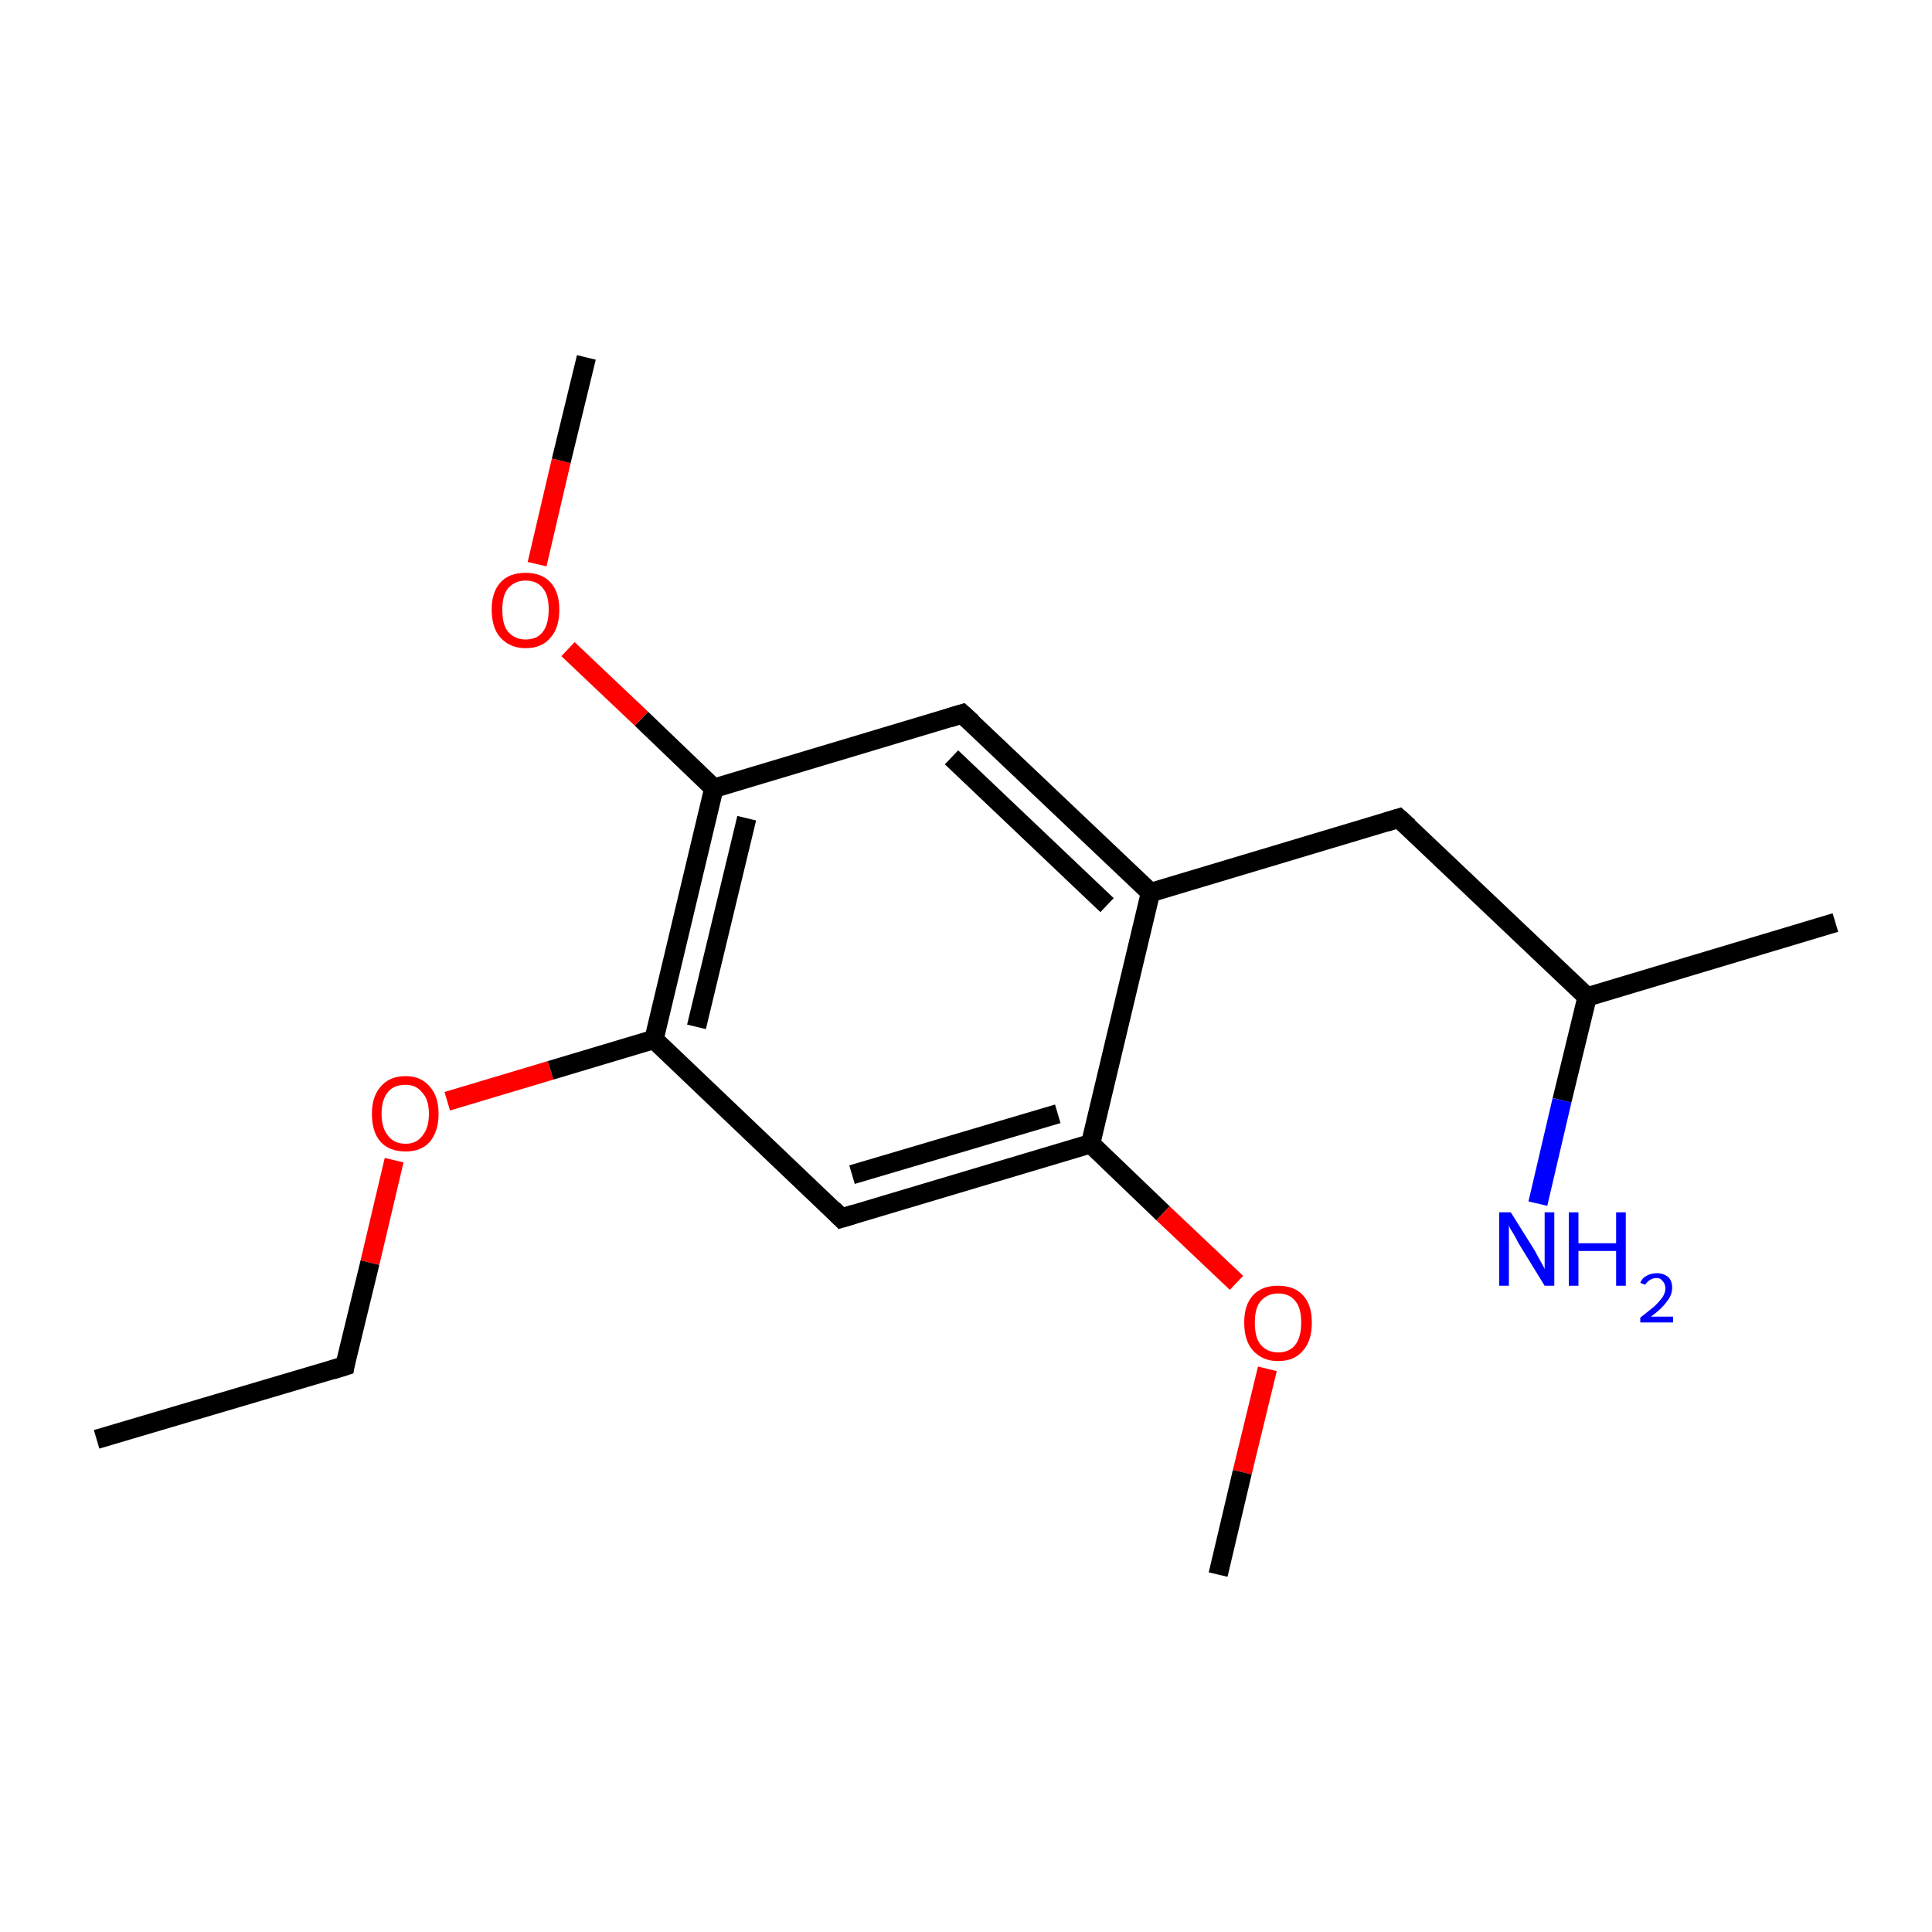 <?xml version='1.0' encoding='iso-8859-1'?>
<svg version='1.1' baseProfile='full'
              xmlns='http://www.w3.org/2000/svg'
                      xmlns:rdkit='http://www.rdkit.org/xml'
                      xmlns:xlink='http://www.w3.org/1999/xlink'
                  xml:space='preserve'
width='200px' height='200px' viewBox='0 0 200 200'>
<!-- END OF HEADER -->
<rect style='opacity:1.0;fill:#FFFFFF;stroke:none' width='200.0' height='200.0' x='0.0' y='0.0'> </rect>
<path class='bond-0 atom-0 atom-1' d='M 10.0,149.0 L 35.7,141.4' style='fill:none;fill-rule:evenodd;stroke:#000000;stroke-width:2.0px;stroke-linecap:butt;stroke-linejoin:miter;stroke-opacity:1' />
<path class='bond-1 atom-1 atom-2' d='M 35.7,141.4 L 38.3,130.7' style='fill:none;fill-rule:evenodd;stroke:#000000;stroke-width:2.0px;stroke-linecap:butt;stroke-linejoin:miter;stroke-opacity:1' />
<path class='bond-1 atom-1 atom-2' d='M 38.3,130.7 L 40.8,120.1' style='fill:none;fill-rule:evenodd;stroke:#FF0000;stroke-width:2.0px;stroke-linecap:butt;stroke-linejoin:miter;stroke-opacity:1' />
<path class='bond-2 atom-2 atom-3' d='M 46.3,114.0 L 57.0,110.8' style='fill:none;fill-rule:evenodd;stroke:#FF0000;stroke-width:2.0px;stroke-linecap:butt;stroke-linejoin:miter;stroke-opacity:1' />
<path class='bond-2 atom-2 atom-3' d='M 57.0,110.8 L 67.7,107.6' style='fill:none;fill-rule:evenodd;stroke:#000000;stroke-width:2.0px;stroke-linecap:butt;stroke-linejoin:miter;stroke-opacity:1' />
<path class='bond-3 atom-3 atom-4' d='M 67.7,107.6 L 73.9,81.6' style='fill:none;fill-rule:evenodd;stroke:#000000;stroke-width:2.0px;stroke-linecap:butt;stroke-linejoin:miter;stroke-opacity:1' />
<path class='bond-3 atom-3 atom-4' d='M 72.1,106.3 L 77.3,84.7' style='fill:none;fill-rule:evenodd;stroke:#000000;stroke-width:2.0px;stroke-linecap:butt;stroke-linejoin:miter;stroke-opacity:1' />
<path class='bond-4 atom-4 atom-5' d='M 73.9,81.6 L 99.6,73.9' style='fill:none;fill-rule:evenodd;stroke:#000000;stroke-width:2.0px;stroke-linecap:butt;stroke-linejoin:miter;stroke-opacity:1' />
<path class='bond-5 atom-5 atom-6' d='M 99.6,73.9 L 119.1,92.4' style='fill:none;fill-rule:evenodd;stroke:#000000;stroke-width:2.0px;stroke-linecap:butt;stroke-linejoin:miter;stroke-opacity:1' />
<path class='bond-5 atom-5 atom-6' d='M 98.5,78.4 L 114.6,93.7' style='fill:none;fill-rule:evenodd;stroke:#000000;stroke-width:2.0px;stroke-linecap:butt;stroke-linejoin:miter;stroke-opacity:1' />
<path class='bond-6 atom-6 atom-7' d='M 119.1,92.4 L 112.9,118.4' style='fill:none;fill-rule:evenodd;stroke:#000000;stroke-width:2.0px;stroke-linecap:butt;stroke-linejoin:miter;stroke-opacity:1' />
<path class='bond-7 atom-7 atom-8' d='M 112.9,118.4 L 87.1,126.1' style='fill:none;fill-rule:evenodd;stroke:#000000;stroke-width:2.0px;stroke-linecap:butt;stroke-linejoin:miter;stroke-opacity:1' />
<path class='bond-7 atom-7 atom-8' d='M 109.5,115.3 L 88.2,121.6' style='fill:none;fill-rule:evenodd;stroke:#000000;stroke-width:2.0px;stroke-linecap:butt;stroke-linejoin:miter;stroke-opacity:1' />
<path class='bond-8 atom-7 atom-9' d='M 112.9,118.4 L 120.4,125.6' style='fill:none;fill-rule:evenodd;stroke:#000000;stroke-width:2.0px;stroke-linecap:butt;stroke-linejoin:miter;stroke-opacity:1' />
<path class='bond-8 atom-7 atom-9' d='M 120.4,125.6 L 128.0,132.8' style='fill:none;fill-rule:evenodd;stroke:#FF0000;stroke-width:2.0px;stroke-linecap:butt;stroke-linejoin:miter;stroke-opacity:1' />
<path class='bond-9 atom-9 atom-10' d='M 131.2,141.7 L 128.6,152.4' style='fill:none;fill-rule:evenodd;stroke:#FF0000;stroke-width:2.0px;stroke-linecap:butt;stroke-linejoin:miter;stroke-opacity:1' />
<path class='bond-9 atom-9 atom-10' d='M 128.6,152.4 L 126.1,163.0' style='fill:none;fill-rule:evenodd;stroke:#000000;stroke-width:2.0px;stroke-linecap:butt;stroke-linejoin:miter;stroke-opacity:1' />
<path class='bond-10 atom-6 atom-11' d='M 119.1,92.4 L 144.8,84.7' style='fill:none;fill-rule:evenodd;stroke:#000000;stroke-width:2.0px;stroke-linecap:butt;stroke-linejoin:miter;stroke-opacity:1' />
<path class='bond-11 atom-11 atom-12' d='M 144.8,84.7 L 164.3,103.2' style='fill:none;fill-rule:evenodd;stroke:#000000;stroke-width:2.0px;stroke-linecap:butt;stroke-linejoin:miter;stroke-opacity:1' />
<path class='bond-12 atom-12 atom-13' d='M 164.3,103.2 L 190.0,95.5' style='fill:none;fill-rule:evenodd;stroke:#000000;stroke-width:2.0px;stroke-linecap:butt;stroke-linejoin:miter;stroke-opacity:1' />
<path class='bond-13 atom-12 atom-14' d='M 164.3,103.2 L 161.7,113.9' style='fill:none;fill-rule:evenodd;stroke:#000000;stroke-width:2.0px;stroke-linecap:butt;stroke-linejoin:miter;stroke-opacity:1' />
<path class='bond-13 atom-12 atom-14' d='M 161.7,113.9 L 159.2,124.6' style='fill:none;fill-rule:evenodd;stroke:#0000FF;stroke-width:2.0px;stroke-linecap:butt;stroke-linejoin:miter;stroke-opacity:1' />
<path class='bond-14 atom-4 atom-15' d='M 73.9,81.6 L 66.4,74.4' style='fill:none;fill-rule:evenodd;stroke:#000000;stroke-width:2.0px;stroke-linecap:butt;stroke-linejoin:miter;stroke-opacity:1' />
<path class='bond-14 atom-4 atom-15' d='M 66.4,74.4 L 58.8,67.2' style='fill:none;fill-rule:evenodd;stroke:#FF0000;stroke-width:2.0px;stroke-linecap:butt;stroke-linejoin:miter;stroke-opacity:1' />
<path class='bond-15 atom-15 atom-16' d='M 55.6,58.4 L 58.1,47.7' style='fill:none;fill-rule:evenodd;stroke:#FF0000;stroke-width:2.0px;stroke-linecap:butt;stroke-linejoin:miter;stroke-opacity:1' />
<path class='bond-15 atom-15 atom-16' d='M 58.1,47.7 L 60.7,37.0' style='fill:none;fill-rule:evenodd;stroke:#000000;stroke-width:2.0px;stroke-linecap:butt;stroke-linejoin:miter;stroke-opacity:1' />
<path class='bond-16 atom-8 atom-3' d='M 87.1,126.1 L 67.7,107.6' style='fill:none;fill-rule:evenodd;stroke:#000000;stroke-width:2.0px;stroke-linecap:butt;stroke-linejoin:miter;stroke-opacity:1' />
<path d='M 34.4,141.8 L 35.7,141.4 L 35.8,140.8' style='fill:none;stroke:#000000;stroke-width:2.0px;stroke-linecap:butt;stroke-linejoin:miter;stroke-opacity:1;' />
<path d='M 98.3,74.3 L 99.6,73.9 L 100.6,74.8' style='fill:none;stroke:#000000;stroke-width:2.0px;stroke-linecap:butt;stroke-linejoin:miter;stroke-opacity:1;' />
<path d='M 88.4,125.7 L 87.1,126.1 L 86.2,125.2' style='fill:none;stroke:#000000;stroke-width:2.0px;stroke-linecap:butt;stroke-linejoin:miter;stroke-opacity:1;' />
<path d='M 143.5,85.1 L 144.8,84.7 L 145.8,85.6' style='fill:none;stroke:#000000;stroke-width:2.0px;stroke-linecap:butt;stroke-linejoin:miter;stroke-opacity:1;' />
<path class='atom-2' d='M 38.5 115.3
Q 38.5 113.5, 39.4 112.5
Q 40.3 111.4, 42.0 111.4
Q 43.6 111.4, 44.5 112.5
Q 45.4 113.5, 45.4 115.3
Q 45.4 117.1, 44.5 118.2
Q 43.6 119.2, 42.0 119.2
Q 40.3 119.2, 39.4 118.2
Q 38.5 117.2, 38.5 115.3
M 42.0 118.4
Q 43.1 118.4, 43.7 117.6
Q 44.4 116.8, 44.4 115.3
Q 44.4 113.8, 43.7 113.1
Q 43.1 112.3, 42.0 112.3
Q 40.8 112.3, 40.2 113.0
Q 39.5 113.8, 39.5 115.3
Q 39.5 116.8, 40.2 117.6
Q 40.8 118.4, 42.0 118.4
' fill='#FF0000'/>
<path class='atom-9' d='M 128.8 136.9
Q 128.8 135.1, 129.7 134.1
Q 130.6 133.1, 132.3 133.1
Q 134.0 133.1, 134.9 134.1
Q 135.8 135.1, 135.8 136.9
Q 135.8 138.8, 134.9 139.8
Q 134.0 140.9, 132.3 140.9
Q 130.7 140.9, 129.7 139.8
Q 128.8 138.8, 128.8 136.9
M 132.3 140.0
Q 133.5 140.0, 134.1 139.2
Q 134.7 138.4, 134.7 136.9
Q 134.7 135.4, 134.1 134.7
Q 133.5 133.9, 132.3 133.9
Q 131.2 133.9, 130.5 134.7
Q 129.9 135.4, 129.9 136.9
Q 129.9 138.5, 130.5 139.2
Q 131.2 140.0, 132.3 140.0
' fill='#FF0000'/>
<path class='atom-14' d='M 156.4 125.5
L 158.9 129.5
Q 159.1 129.9, 159.5 130.6
Q 159.9 131.3, 159.9 131.4
L 159.9 125.5
L 160.9 125.5
L 160.9 133.1
L 159.9 133.1
L 157.2 128.7
Q 156.9 128.1, 156.6 127.6
Q 156.2 127.0, 156.2 126.8
L 156.2 133.1
L 155.2 133.1
L 155.2 125.5
L 156.4 125.5
' fill='#0000FF'/>
<path class='atom-14' d='M 162.4 125.5
L 163.4 125.5
L 163.4 128.7
L 167.3 128.7
L 167.3 125.5
L 168.3 125.5
L 168.3 133.1
L 167.3 133.1
L 167.3 129.5
L 163.4 129.5
L 163.4 133.1
L 162.4 133.1
L 162.4 125.5
' fill='#0000FF'/>
<path class='atom-14' d='M 169.8 132.8
Q 170.0 132.3, 170.4 132.1
Q 170.9 131.8, 171.5 131.8
Q 172.2 131.8, 172.7 132.2
Q 173.1 132.6, 173.1 133.3
Q 173.1 134.1, 172.5 134.8
Q 172.0 135.5, 170.9 136.3
L 173.2 136.3
L 173.2 136.9
L 169.8 136.9
L 169.8 136.4
Q 170.7 135.7, 171.3 135.2
Q 171.8 134.7, 172.1 134.3
Q 172.4 133.8, 172.4 133.4
Q 172.4 132.9, 172.1 132.6
Q 171.9 132.3, 171.5 132.3
Q 171.1 132.3, 170.8 132.5
Q 170.5 132.7, 170.3 133.0
L 169.8 132.8
' fill='#0000FF'/>
<path class='atom-15' d='M 50.9 63.1
Q 50.9 61.3, 51.8 60.3
Q 52.7 59.3, 54.4 59.3
Q 56.1 59.3, 57.0 60.3
Q 57.9 61.3, 57.9 63.1
Q 57.9 65.0, 57.0 66.0
Q 56.1 67.1, 54.4 67.1
Q 52.8 67.1, 51.8 66.0
Q 50.9 65.0, 50.9 63.1
M 54.4 66.2
Q 55.6 66.2, 56.2 65.4
Q 56.8 64.6, 56.8 63.1
Q 56.8 61.6, 56.2 60.9
Q 55.6 60.1, 54.4 60.1
Q 53.3 60.1, 52.6 60.9
Q 52.0 61.6, 52.0 63.1
Q 52.0 64.7, 52.6 65.4
Q 53.3 66.2, 54.4 66.2
' fill='#FF0000'/>
</svg>

